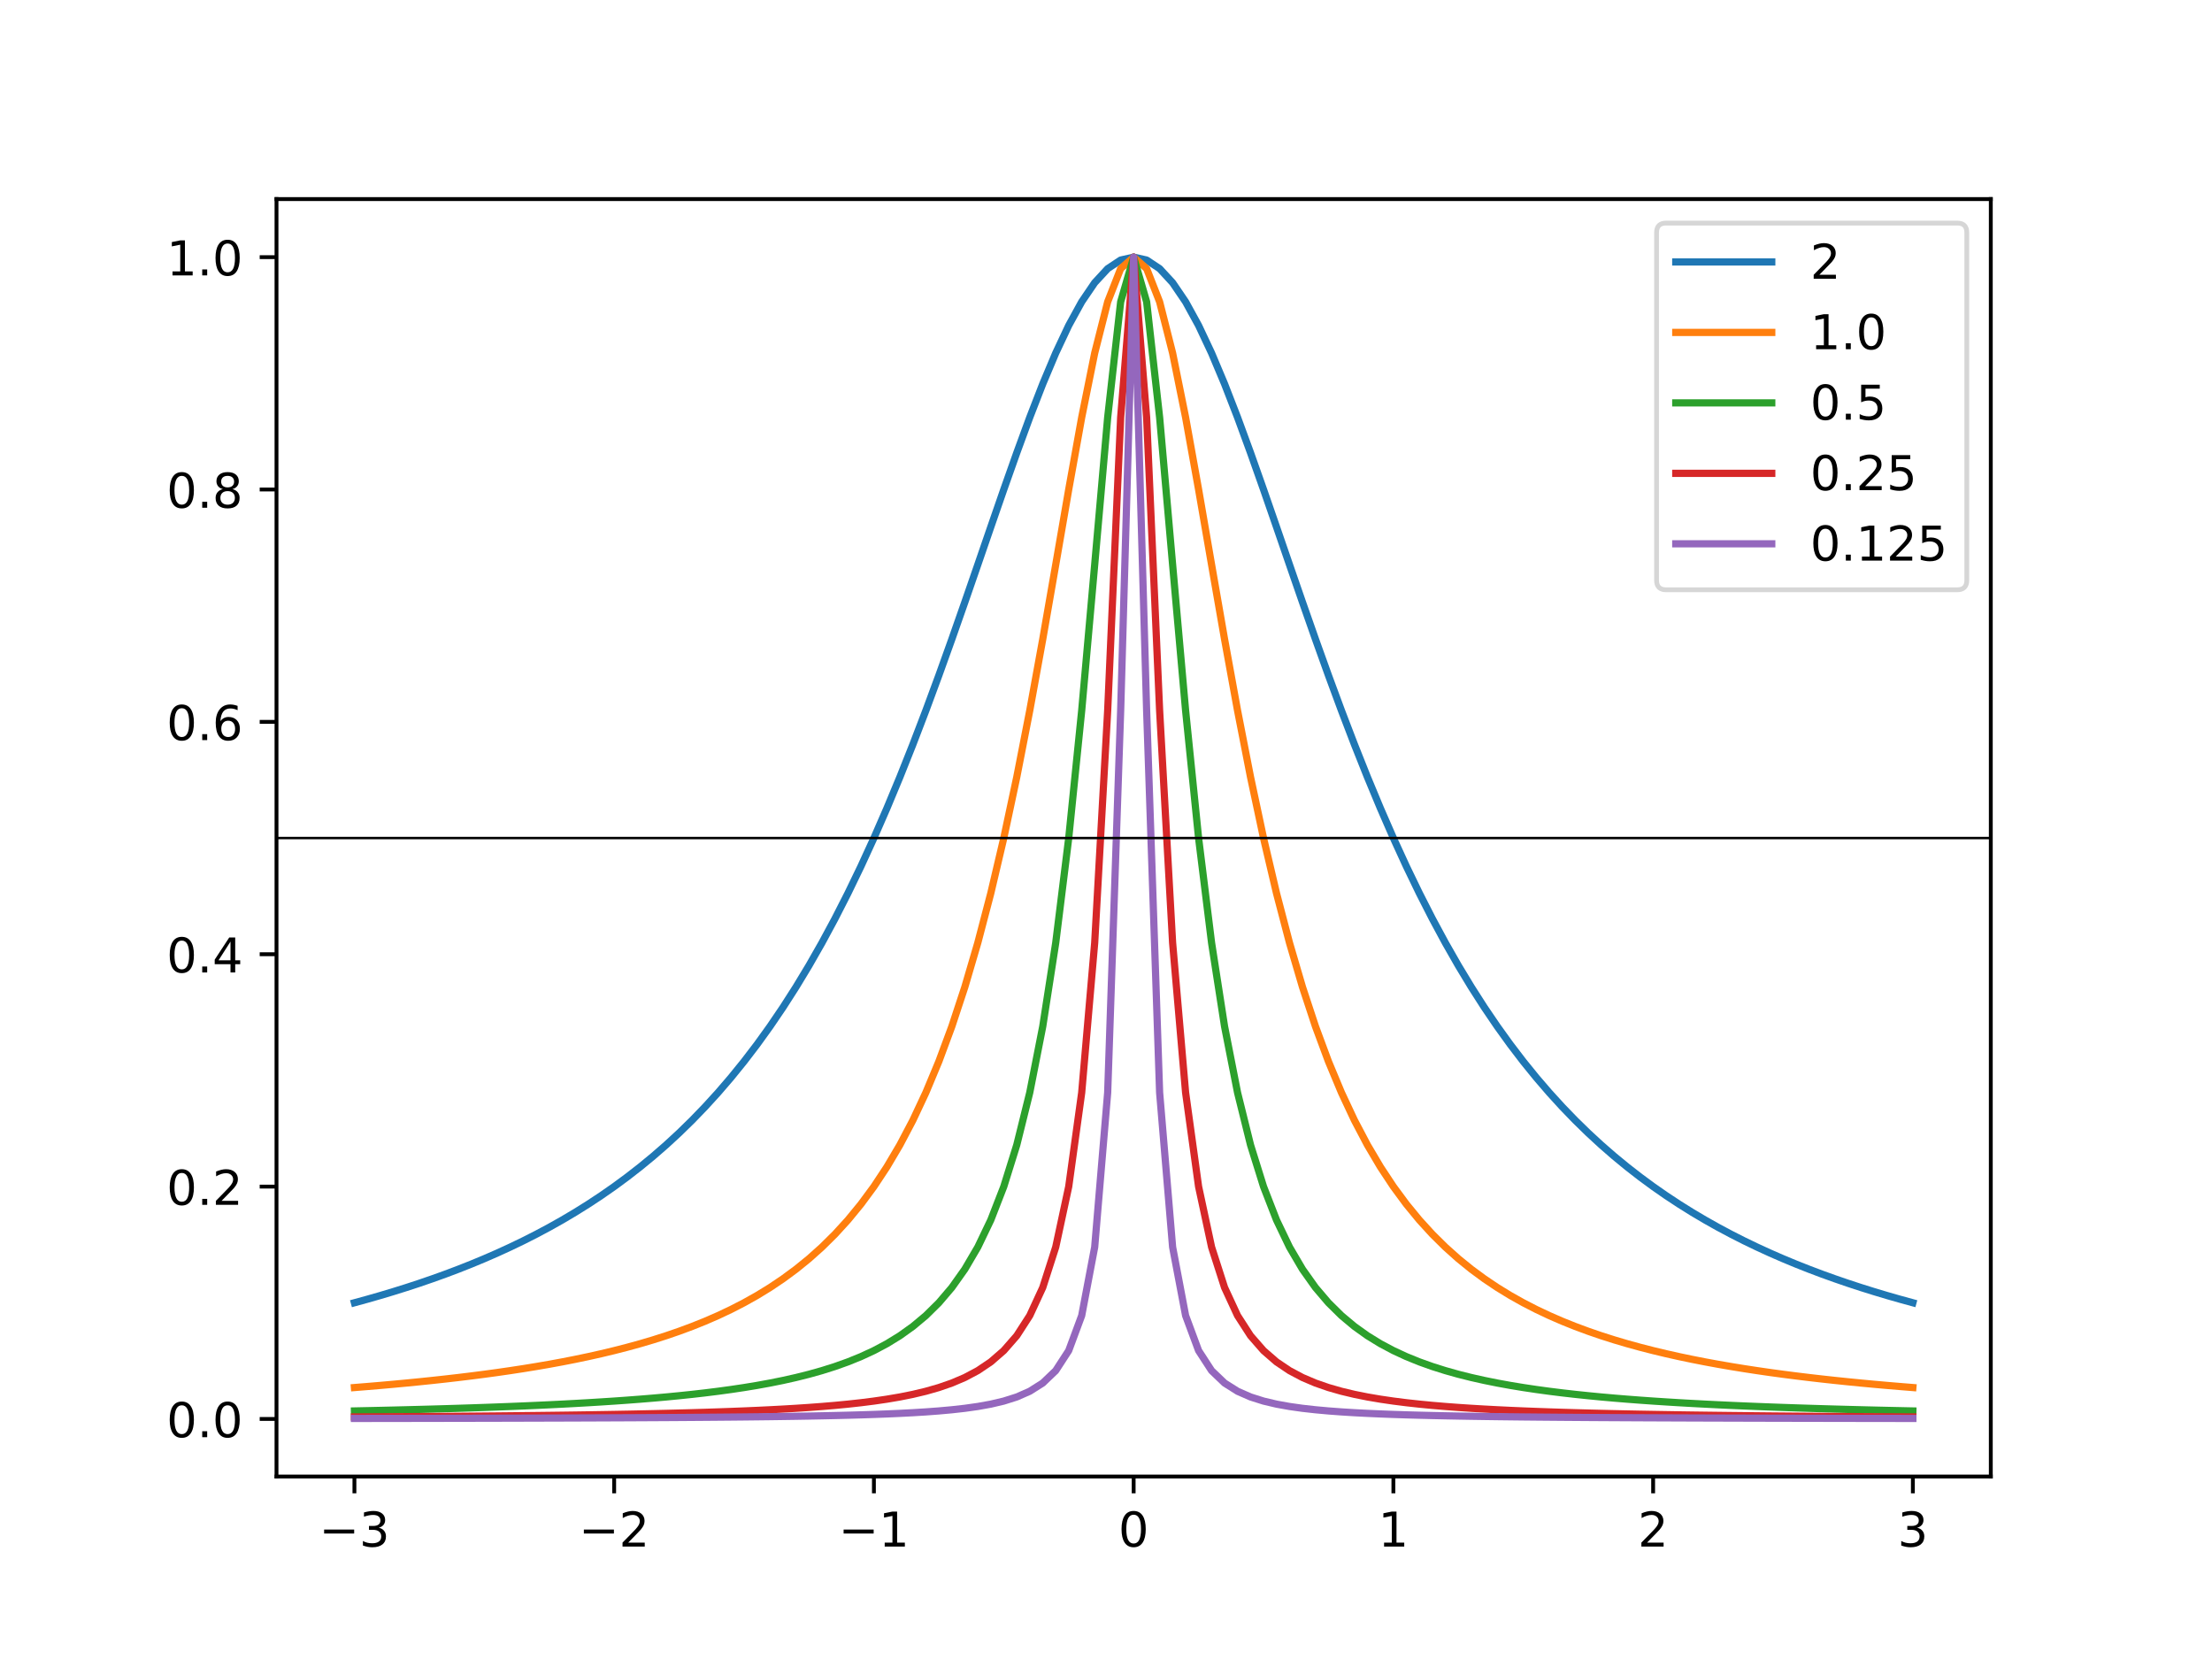 <?xml version="1.0" encoding="utf-8" standalone="no"?>
<!DOCTYPE svg PUBLIC "-//W3C//DTD SVG 1.1//EN"
  "http://www.w3.org/Graphics/SVG/1.1/DTD/svg11.dtd">
<!-- Created with matplotlib (http://matplotlib.org/) -->
<svg height="345.6pt" version="1.1" viewBox="0 0 460.8 345.6" width="460.8pt" xmlns="http://www.w3.org/2000/svg" xmlns:xlink="http://www.w3.org/1999/xlink">
 <defs>
  <style type="text/css">
*{stroke-linecap:butt;stroke-linejoin:round;}
  </style>
 </defs>
 <g id="figure_1">
  <g id="patch_1">
   <path d="M 0 345.6 
L 460.8 345.6 
L 460.8 0 
L 0 0 
z
" style="fill:#ffffff;"/>
  </g>
  <g id="axes_1">
   <g id="patch_2">
    <path d="M 57.6 307.584 
L 414.72 307.584 
L 414.72 41.472 
L 57.6 41.472 
z
" style="fill:#ffffff;"/>
   </g>
   <g id="matplotlib.axis_1">
    <g id="xtick_1">
     <g id="line2d_1">
      <defs>
       <path d="M 0 0 
L 0 3.5 
" id="mf153dba5a8" style="stroke:#000000;stroke-width:0.8;"/>
      </defs>
      <g>
       <use style="stroke:#000000;stroke-width:0.8;" x="73.833" xlink:href="#mf153dba5a8" y="307.584"/>
      </g>
     </g>
     <g id="text_1">
      <!-- −3 -->
      <defs>
       <path d="M 10.594 35.5 
L 73.188 35.5 
L 73.188 27.203 
L 10.594 27.203 
z
" id="DejaVuSans-2212"/>
       <path d="M 40.578 39.312 
Q 47.656 37.797 51.625 33 
Q 55.609 28.219 55.609 21.188 
Q 55.609 10.406 48.188 4.484 
Q 40.766 -1.422 27.094 -1.422 
Q 22.516 -1.422 17.656 -0.516 
Q 12.797 0.391 7.625 2.203 
L 7.625 11.719 
Q 11.719 9.328 16.594 8.109 
Q 21.484 6.891 26.812 6.891 
Q 36.078 6.891 40.938 10.547 
Q 45.797 14.203 45.797 21.188 
Q 45.797 27.641 41.281 31.266 
Q 36.766 34.906 28.719 34.906 
L 20.219 34.906 
L 20.219 43.016 
L 29.109 43.016 
Q 36.375 43.016 40.234 45.922 
Q 44.094 48.828 44.094 54.297 
Q 44.094 59.906 40.109 62.906 
Q 36.141 65.922 28.719 65.922 
Q 24.656 65.922 20.016 65.031 
Q 15.375 64.156 9.812 62.312 
L 9.812 71.094 
Q 15.438 72.656 20.344 73.438 
Q 25.25 74.219 29.594 74.219 
Q 40.828 74.219 47.359 69.109 
Q 53.906 64.016 53.906 55.328 
Q 53.906 49.266 50.438 45.094 
Q 46.969 40.922 40.578 39.312 
z
" id="DejaVuSans-33"/>
      </defs>
      <g transform="translate(66.462 322.182)scale(0.1 -0.1)">
       <use xlink:href="#DejaVuSans-2212"/>
       <use x="83.789" xlink:href="#DejaVuSans-33"/>
      </g>
     </g>
    </g>
    <g id="xtick_2">
     <g id="line2d_2">
      <g>
       <use style="stroke:#000000;stroke-width:0.8;" x="127.942" xlink:href="#mf153dba5a8" y="307.584"/>
      </g>
     </g>
     <g id="text_2">
      <!-- −2 -->
      <defs>
       <path d="M 19.188 8.297 
L 53.609 8.297 
L 53.609 0 
L 7.328 0 
L 7.328 8.297 
Q 12.938 14.109 22.625 23.891 
Q 32.328 33.688 34.812 36.531 
Q 39.547 41.844 41.422 45.531 
Q 43.312 49.219 43.312 52.781 
Q 43.312 58.594 39.234 62.25 
Q 35.156 65.922 28.609 65.922 
Q 23.969 65.922 18.812 64.312 
Q 13.672 62.703 7.812 59.422 
L 7.812 69.391 
Q 13.766 71.781 18.938 73 
Q 24.125 74.219 28.422 74.219 
Q 39.75 74.219 46.484 68.547 
Q 53.219 62.891 53.219 53.422 
Q 53.219 48.922 51.531 44.891 
Q 49.859 40.875 45.406 35.406 
Q 44.188 33.984 37.641 27.219 
Q 31.109 20.453 19.188 8.297 
z
" id="DejaVuSans-32"/>
      </defs>
      <g transform="translate(120.571 322.182)scale(0.1 -0.1)">
       <use xlink:href="#DejaVuSans-2212"/>
       <use x="83.789" xlink:href="#DejaVuSans-32"/>
      </g>
     </g>
    </g>
    <g id="xtick_3">
     <g id="line2d_3">
      <g>
       <use style="stroke:#000000;stroke-width:0.8;" x="182.051" xlink:href="#mf153dba5a8" y="307.584"/>
      </g>
     </g>
     <g id="text_3">
      <!-- −1 -->
      <defs>
       <path d="M 12.406 8.297 
L 28.516 8.297 
L 28.516 63.922 
L 10.984 60.406 
L 10.984 69.391 
L 28.422 72.906 
L 38.281 72.906 
L 38.281 8.297 
L 54.391 8.297 
L 54.391 0 
L 12.406 0 
z
" id="DejaVuSans-31"/>
      </defs>
      <g transform="translate(174.68 322.182)scale(0.1 -0.1)">
       <use xlink:href="#DejaVuSans-2212"/>
       <use x="83.789" xlink:href="#DejaVuSans-31"/>
      </g>
     </g>
    </g>
    <g id="xtick_4">
     <g id="line2d_4">
      <g>
       <use style="stroke:#000000;stroke-width:0.8;" x="236.16" xlink:href="#mf153dba5a8" y="307.584"/>
      </g>
     </g>
     <g id="text_4">
      <!-- 0 -->
      <defs>
       <path d="M 31.781 66.406 
Q 24.172 66.406 20.328 58.906 
Q 16.5 51.422 16.5 36.375 
Q 16.5 21.391 20.328 13.891 
Q 24.172 6.391 31.781 6.391 
Q 39.453 6.391 43.281 13.891 
Q 47.125 21.391 47.125 36.375 
Q 47.125 51.422 43.281 58.906 
Q 39.453 66.406 31.781 66.406 
z
M 31.781 74.219 
Q 44.047 74.219 50.516 64.516 
Q 56.984 54.828 56.984 36.375 
Q 56.984 17.969 50.516 8.266 
Q 44.047 -1.422 31.781 -1.422 
Q 19.531 -1.422 13.062 8.266 
Q 6.594 17.969 6.594 36.375 
Q 6.594 54.828 13.062 64.516 
Q 19.531 74.219 31.781 74.219 
z
" id="DejaVuSans-30"/>
      </defs>
      <g transform="translate(232.979 322.182)scale(0.1 -0.1)">
       <use xlink:href="#DejaVuSans-30"/>
      </g>
     </g>
    </g>
    <g id="xtick_5">
     <g id="line2d_5">
      <g>
       <use style="stroke:#000000;stroke-width:0.8;" x="290.269" xlink:href="#mf153dba5a8" y="307.584"/>
      </g>
     </g>
     <g id="text_5">
      <!-- 1 -->
      <g transform="translate(287.088 322.182)scale(0.1 -0.1)">
       <use xlink:href="#DejaVuSans-31"/>
      </g>
     </g>
    </g>
    <g id="xtick_6">
     <g id="line2d_6">
      <g>
       <use style="stroke:#000000;stroke-width:0.8;" x="344.378" xlink:href="#mf153dba5a8" y="307.584"/>
      </g>
     </g>
     <g id="text_6">
      <!-- 2 -->
      <g transform="translate(341.197 322.182)scale(0.1 -0.1)">
       <use xlink:href="#DejaVuSans-32"/>
      </g>
     </g>
    </g>
    <g id="xtick_7">
     <g id="line2d_7">
      <g>
       <use style="stroke:#000000;stroke-width:0.8;" x="398.487" xlink:href="#mf153dba5a8" y="307.584"/>
      </g>
     </g>
     <g id="text_7">
      <!-- 3 -->
      <g transform="translate(395.306 322.182)scale(0.1 -0.1)">
       <use xlink:href="#DejaVuSans-33"/>
      </g>
     </g>
    </g>
   </g>
   <g id="matplotlib.axis_2">
    <g id="ytick_1">
     <g id="line2d_8">
      <defs>
       <path d="M 0 0 
L -3.5 0 
" id="me925cae622" style="stroke:#000000;stroke-width:0.8;"/>
      </defs>
      <g>
       <use style="stroke:#000000;stroke-width:0.8;" x="57.6" xlink:href="#me925cae622" y="295.593"/>
      </g>
     </g>
     <g id="text_8">
      <!-- 0.0 -->
      <defs>
       <path d="M 10.688 12.406 
L 21 12.406 
L 21 0 
L 10.688 0 
z
" id="DejaVuSans-2e"/>
      </defs>
      <g transform="translate(34.697 299.392)scale(0.1 -0.1)">
       <use xlink:href="#DejaVuSans-30"/>
       <use x="63.623" xlink:href="#DejaVuSans-2e"/>
       <use x="95.41" xlink:href="#DejaVuSans-30"/>
      </g>
     </g>
    </g>
    <g id="ytick_2">
     <g id="line2d_9">
      <g>
       <use style="stroke:#000000;stroke-width:0.8;" x="57.6" xlink:href="#me925cae622" y="247.188"/>
      </g>
     </g>
     <g id="text_9">
      <!-- 0.2 -->
      <g transform="translate(34.697 250.987)scale(0.1 -0.1)">
       <use xlink:href="#DejaVuSans-30"/>
       <use x="63.623" xlink:href="#DejaVuSans-2e"/>
       <use x="95.41" xlink:href="#DejaVuSans-32"/>
      </g>
     </g>
    </g>
    <g id="ytick_3">
     <g id="line2d_10">
      <g>
       <use style="stroke:#000000;stroke-width:0.8;" x="57.6" xlink:href="#me925cae622" y="198.783"/>
      </g>
     </g>
     <g id="text_10">
      <!-- 0.4 -->
      <defs>
       <path d="M 37.797 64.312 
L 12.891 25.391 
L 37.797 25.391 
z
M 35.203 72.906 
L 47.609 72.906 
L 47.609 25.391 
L 58.016 25.391 
L 58.016 17.188 
L 47.609 17.188 
L 47.609 0 
L 37.797 0 
L 37.797 17.188 
L 4.891 17.188 
L 4.891 26.703 
z
" id="DejaVuSans-34"/>
      </defs>
      <g transform="translate(34.697 202.582)scale(0.1 -0.1)">
       <use xlink:href="#DejaVuSans-30"/>
       <use x="63.623" xlink:href="#DejaVuSans-2e"/>
       <use x="95.41" xlink:href="#DejaVuSans-34"/>
      </g>
     </g>
    </g>
    <g id="ytick_4">
     <g id="line2d_11">
      <g>
       <use style="stroke:#000000;stroke-width:0.8;" x="57.6" xlink:href="#me925cae622" y="150.378"/>
      </g>
     </g>
     <g id="text_11">
      <!-- 0.6 -->
      <defs>
       <path d="M 33.016 40.375 
Q 26.375 40.375 22.484 35.828 
Q 18.609 31.297 18.609 23.391 
Q 18.609 15.531 22.484 10.953 
Q 26.375 6.391 33.016 6.391 
Q 39.656 6.391 43.531 10.953 
Q 47.406 15.531 47.406 23.391 
Q 47.406 31.297 43.531 35.828 
Q 39.656 40.375 33.016 40.375 
z
M 52.594 71.297 
L 52.594 62.312 
Q 48.875 64.062 45.094 64.984 
Q 41.312 65.922 37.594 65.922 
Q 27.828 65.922 22.672 59.328 
Q 17.531 52.734 16.797 39.406 
Q 19.672 43.656 24.016 45.922 
Q 28.375 48.188 33.594 48.188 
Q 44.578 48.188 50.953 41.516 
Q 57.328 34.859 57.328 23.391 
Q 57.328 12.156 50.688 5.359 
Q 44.047 -1.422 33.016 -1.422 
Q 20.359 -1.422 13.672 8.266 
Q 6.984 17.969 6.984 36.375 
Q 6.984 53.656 15.188 63.938 
Q 23.391 74.219 37.203 74.219 
Q 40.922 74.219 44.703 73.484 
Q 48.484 72.75 52.594 71.297 
z
" id="DejaVuSans-36"/>
      </defs>
      <g transform="translate(34.697 154.177)scale(0.1 -0.1)">
       <use xlink:href="#DejaVuSans-30"/>
       <use x="63.623" xlink:href="#DejaVuSans-2e"/>
       <use x="95.41" xlink:href="#DejaVuSans-36"/>
      </g>
     </g>
    </g>
    <g id="ytick_5">
     <g id="line2d_12">
      <g>
       <use style="stroke:#000000;stroke-width:0.8;" x="57.6" xlink:href="#me925cae622" y="101.973"/>
      </g>
     </g>
     <g id="text_12">
      <!-- 0.8 -->
      <defs>
       <path d="M 31.781 34.625 
Q 24.75 34.625 20.719 30.859 
Q 16.703 27.094 16.703 20.516 
Q 16.703 13.922 20.719 10.156 
Q 24.75 6.391 31.781 6.391 
Q 38.812 6.391 42.859 10.172 
Q 46.922 13.969 46.922 20.516 
Q 46.922 27.094 42.891 30.859 
Q 38.875 34.625 31.781 34.625 
z
M 21.922 38.812 
Q 15.578 40.375 12.031 44.719 
Q 8.5 49.078 8.5 55.328 
Q 8.5 64.062 14.719 69.141 
Q 20.953 74.219 31.781 74.219 
Q 42.672 74.219 48.875 69.141 
Q 55.078 64.062 55.078 55.328 
Q 55.078 49.078 51.531 44.719 
Q 48 40.375 41.703 38.812 
Q 48.828 37.156 52.797 32.312 
Q 56.781 27.484 56.781 20.516 
Q 56.781 9.906 50.312 4.234 
Q 43.844 -1.422 31.781 -1.422 
Q 19.734 -1.422 13.25 4.234 
Q 6.781 9.906 6.781 20.516 
Q 6.781 27.484 10.781 32.312 
Q 14.797 37.156 21.922 38.812 
z
M 18.312 54.391 
Q 18.312 48.734 21.844 45.562 
Q 25.391 42.391 31.781 42.391 
Q 38.141 42.391 41.719 45.562 
Q 45.312 48.734 45.312 54.391 
Q 45.312 60.062 41.719 63.234 
Q 38.141 66.406 31.781 66.406 
Q 25.391 66.406 21.844 63.234 
Q 18.312 60.062 18.312 54.391 
z
" id="DejaVuSans-38"/>
      </defs>
      <g transform="translate(34.697 105.772)scale(0.1 -0.1)">
       <use xlink:href="#DejaVuSans-30"/>
       <use x="63.623" xlink:href="#DejaVuSans-2e"/>
       <use x="95.41" xlink:href="#DejaVuSans-38"/>
      </g>
     </g>
    </g>
    <g id="ytick_6">
     <g id="line2d_13">
      <g>
       <use style="stroke:#000000;stroke-width:0.8;" x="57.6" xlink:href="#me925cae622" y="53.568"/>
      </g>
     </g>
     <g id="text_13">
      <!-- 1.0 -->
      <g transform="translate(34.697 57.367)scale(0.1 -0.1)">
       <use xlink:href="#DejaVuSans-31"/>
       <use x="63.623" xlink:href="#DejaVuSans-2e"/>
       <use x="95.41" xlink:href="#DejaVuSans-30"/>
      </g>
     </g>
    </g>
   </g>
   <g id="line2d_14">
    <path clip-path="url(#pd50ae60cfd)" d="M 73.833 271.39 
L 76.538 270.648 
L 79.244 269.873 
L 81.949 269.062 
L 84.655 268.215 
L 87.36 267.327 
L 90.065 266.398 
L 92.771 265.425 
L 95.476 264.404 
L 98.182 263.334 
L 100.887 262.21 
L 103.593 261.03 
L 106.298 259.79 
L 109.004 258.487 
L 111.709 257.115 
L 114.415 255.671 
L 117.12 254.15 
L 119.825 252.547 
L 122.531 250.856 
L 125.236 249.072 
L 127.942 247.188 
L 130.647 245.197 
L 133.353 243.093 
L 136.058 240.867 
L 138.764 238.512 
L 141.469 236.018 
L 144.175 233.376 
L 146.88 230.576 
L 149.585 227.608 
L 152.291 224.461 
L 154.996 221.124 
L 157.702 217.583 
L 160.407 213.828 
L 163.113 209.845 
L 165.818 205.621 
L 168.524 201.144 
L 171.229 196.402 
L 173.935 191.384 
L 176.64 186.079 
L 179.345 180.48 
L 182.051 174.581 
L 184.756 168.379 
L 187.462 161.878 
L 190.167 155.085 
L 192.873 148.017 
L 195.578 140.697 
L 198.284 133.16 
L 200.989 125.452 
L 203.695 117.633 
L 206.4 109.777 
L 209.105 101.973 
L 211.811 94.325 
L 214.516 86.951 
L 217.222 79.981 
L 219.927 73.552 
L 222.633 67.805 
L 225.338 62.877 
L 228.044 58.894 
L 230.749 55.964 
L 233.455 54.172 
L 236.16 53.568 
L 238.865 54.172 
L 241.571 55.964 
L 244.276 58.894 
L 246.982 62.877 
L 249.687 67.805 
L 252.393 73.552 
L 255.098 79.981 
L 257.804 86.951 
L 260.509 94.325 
L 263.215 101.973 
L 265.92 109.777 
L 268.625 117.633 
L 271.331 125.452 
L 274.036 133.16 
L 276.742 140.697 
L 279.447 148.017 
L 282.153 155.085 
L 284.858 161.878 
L 287.564 168.379 
L 290.269 174.581 
L 292.975 180.48 
L 295.68 186.079 
L 298.385 191.384 
L 301.091 196.402 
L 303.796 201.144 
L 306.502 205.621 
L 309.207 209.845 
L 311.913 213.828 
L 314.618 217.583 
L 317.324 221.124 
L 320.029 224.461 
L 322.735 227.608 
L 325.44 230.576 
L 328.145 233.376 
L 330.851 236.018 
L 333.556 238.512 
L 336.262 240.867 
L 338.967 243.093 
L 341.673 245.197 
L 344.378 247.188 
L 347.084 249.072 
L 349.789 250.856 
L 352.495 252.547 
L 355.2 254.15 
L 357.905 255.671 
L 360.611 257.115 
L 363.316 258.487 
L 366.022 259.79 
L 368.727 261.03 
L 371.433 262.21 
L 374.138 263.334 
L 376.844 264.404 
L 379.549 265.425 
L 382.255 266.398 
L 384.96 267.327 
L 387.665 268.215 
L 390.371 269.062 
L 393.076 269.873 
L 395.782 270.648 
L 398.487 271.39 
" style="fill:none;stroke:#1f77b4;stroke-linecap:square;stroke-width:1.5;"/>
   </g>
   <g id="line2d_15">
    <path clip-path="url(#pd50ae60cfd)" d="M 73.833 289.052 
L 76.538 288.834 
L 79.244 288.606 
L 81.949 288.366 
L 84.655 288.114 
L 87.36 287.848 
L 90.065 287.568 
L 92.771 287.273 
L 95.476 286.962 
L 98.182 286.632 
L 100.887 286.284 
L 103.593 285.916 
L 106.298 285.525 
L 109.004 285.111 
L 111.709 284.671 
L 114.415 284.204 
L 117.12 283.706 
L 119.825 283.175 
L 122.531 282.609 
L 125.236 282.004 
L 127.942 281.356 
L 130.647 280.662 
L 133.353 279.918 
L 136.058 279.118 
L 138.764 278.256 
L 141.469 277.327 
L 144.175 276.323 
L 146.88 275.238 
L 149.585 274.061 
L 152.291 272.782 
L 154.996 271.39 
L 157.702 269.873 
L 160.407 268.215 
L 163.113 266.398 
L 165.818 264.404 
L 168.524 262.21 
L 171.229 259.79 
L 173.935 257.115 
L 176.64 254.15 
L 179.345 250.856 
L 182.051 247.188 
L 184.756 243.093 
L 187.462 238.512 
L 190.167 233.376 
L 192.873 227.608 
L 195.578 221.124 
L 198.284 213.828 
L 200.989 205.621 
L 203.695 196.402 
L 206.4 186.079 
L 209.105 174.581 
L 211.811 161.878 
L 214.516 148.017 
L 217.222 133.16 
L 219.927 117.633 
L 222.633 101.973 
L 225.338 86.951 
L 228.044 73.552 
L 230.749 62.877 
L 233.455 55.964 
L 236.16 53.568 
L 238.865 55.964 
L 241.571 62.877 
L 244.276 73.552 
L 246.982 86.951 
L 249.687 101.973 
L 252.393 117.633 
L 255.098 133.16 
L 257.804 148.017 
L 260.509 161.878 
L 263.215 174.581 
L 265.92 186.079 
L 268.625 196.402 
L 271.331 205.621 
L 274.036 213.828 
L 276.742 221.124 
L 279.447 227.608 
L 282.153 233.376 
L 284.858 238.512 
L 287.564 243.093 
L 290.269 247.188 
L 292.975 250.856 
L 295.68 254.15 
L 298.385 257.115 
L 301.091 259.79 
L 303.796 262.21 
L 306.502 264.404 
L 309.207 266.398 
L 311.913 268.215 
L 314.618 269.873 
L 317.324 271.39 
L 320.029 272.782 
L 322.735 274.061 
L 325.44 275.238 
L 328.145 276.323 
L 330.851 277.327 
L 333.556 278.256 
L 336.262 279.118 
L 338.967 279.918 
L 341.673 280.662 
L 344.378 281.356 
L 347.084 282.004 
L 349.789 282.609 
L 352.495 283.175 
L 355.2 283.706 
L 357.905 284.204 
L 360.611 284.671 
L 363.316 285.111 
L 366.022 285.525 
L 368.727 285.916 
L 371.433 286.284 
L 374.138 286.632 
L 376.844 286.962 
L 379.549 287.273 
L 382.255 287.568 
L 384.96 287.848 
L 387.665 288.114 
L 390.371 288.366 
L 393.076 288.606 
L 395.782 288.834 
L 398.487 289.052 
" style="fill:none;stroke:#ff7f0e;stroke-linecap:square;stroke-width:1.5;"/>
   </g>
   <g id="line2d_16">
    <path clip-path="url(#pd50ae60cfd)" d="M 73.833 293.924 
L 76.538 293.867 
L 79.244 293.808 
L 81.949 293.745 
L 84.655 293.679 
L 87.36 293.609 
L 90.065 293.536 
L 92.771 293.458 
L 95.476 293.376 
L 98.182 293.289 
L 100.887 293.197 
L 103.593 293.099 
L 106.298 292.995 
L 109.004 292.885 
L 111.709 292.767 
L 114.415 292.641 
L 117.12 292.508 
L 119.825 292.364 
L 122.531 292.211 
L 125.236 292.046 
L 127.942 291.87 
L 130.647 291.679 
L 133.353 291.474 
L 136.058 291.253 
L 138.764 291.013 
L 141.469 290.752 
L 144.175 290.47 
L 146.88 290.162 
L 149.585 289.825 
L 152.291 289.456 
L 154.996 289.052 
L 157.702 288.606 
L 160.407 288.114 
L 163.113 287.568 
L 165.818 286.962 
L 168.524 286.284 
L 171.229 285.525 
L 173.935 284.671 
L 176.64 283.706 
L 179.345 282.609 
L 182.051 281.356 
L 184.756 279.918 
L 187.462 278.256 
L 190.167 276.323 
L 192.873 274.061 
L 195.578 271.39 
L 198.284 268.215 
L 200.989 264.404 
L 203.695 259.79 
L 206.4 254.15 
L 209.105 247.188 
L 211.811 238.512 
L 214.516 227.608 
L 217.222 213.828 
L 219.927 196.402 
L 222.633 174.581 
L 225.338 148.017 
L 228.044 117.633 
L 230.749 86.951 
L 233.455 62.877 
L 236.16 53.568 
L 238.865 62.877 
L 241.571 86.951 
L 244.276 117.633 
L 246.982 148.017 
L 249.687 174.581 
L 252.393 196.402 
L 255.098 213.828 
L 257.804 227.608 
L 260.509 238.512 
L 263.215 247.188 
L 265.92 254.15 
L 268.625 259.79 
L 271.331 264.404 
L 274.036 268.215 
L 276.742 271.39 
L 279.447 274.061 
L 282.153 276.323 
L 284.858 278.256 
L 287.564 279.918 
L 290.269 281.356 
L 292.975 282.609 
L 295.68 283.706 
L 298.385 284.671 
L 301.091 285.525 
L 303.796 286.284 
L 306.502 286.962 
L 309.207 287.568 
L 311.913 288.114 
L 314.618 288.606 
L 317.324 289.052 
L 320.029 289.456 
L 322.735 289.825 
L 325.44 290.162 
L 328.145 290.47 
L 330.851 290.752 
L 333.556 291.013 
L 336.262 291.253 
L 338.967 291.474 
L 341.673 291.679 
L 344.378 291.87 
L 347.084 292.046 
L 349.789 292.211 
L 352.495 292.364 
L 355.2 292.508 
L 357.905 292.641 
L 360.611 292.767 
L 363.316 292.885 
L 366.022 292.995 
L 368.727 293.099 
L 371.433 293.197 
L 374.138 293.289 
L 376.844 293.376 
L 379.549 293.458 
L 382.255 293.536 
L 384.96 293.609 
L 387.665 293.679 
L 390.371 293.745 
L 393.076 293.808 
L 395.782 293.867 
L 398.487 293.924 
" style="fill:none;stroke:#2ca02c;stroke-linecap:square;stroke-width:1.5;"/>
   </g>
   <g id="line2d_17">
    <path clip-path="url(#pd50ae60cfd)" d="M 73.833 295.174 
L 76.538 295.159 
L 79.244 295.144 
L 81.949 295.128 
L 84.655 295.112 
L 87.36 295.094 
L 90.065 295.075 
L 92.771 295.056 
L 95.476 295.035 
L 98.182 295.013 
L 100.887 294.989 
L 103.593 294.965 
L 106.298 294.938 
L 109.004 294.91 
L 111.709 294.88 
L 114.415 294.848 
L 117.12 294.814 
L 119.825 294.778 
L 122.531 294.739 
L 125.236 294.696 
L 127.942 294.651 
L 130.647 294.603 
L 133.353 294.55 
L 136.058 294.493 
L 138.764 294.431 
L 141.469 294.364 
L 144.175 294.292 
L 146.88 294.212 
L 149.585 294.125 
L 152.291 294.029 
L 154.996 293.924 
L 157.702 293.808 
L 160.407 293.679 
L 163.113 293.536 
L 165.818 293.376 
L 168.524 293.197 
L 171.229 292.995 
L 173.935 292.767 
L 176.64 292.508 
L 179.345 292.211 
L 182.051 291.87 
L 184.756 291.474 
L 187.462 291.013 
L 190.167 290.47 
L 192.873 289.825 
L 195.578 289.052 
L 198.284 288.114 
L 200.989 286.962 
L 203.695 285.525 
L 206.4 283.706 
L 209.105 281.356 
L 211.811 278.256 
L 214.516 274.061 
L 217.222 268.215 
L 219.927 259.79 
L 222.633 247.188 
L 225.338 227.608 
L 228.044 196.402 
L 230.749 148.017 
L 233.455 86.951 
L 236.16 53.568 
L 238.865 86.951 
L 241.571 148.017 
L 244.276 196.402 
L 246.982 227.608 
L 249.687 247.188 
L 252.393 259.79 
L 255.098 268.215 
L 257.804 274.061 
L 260.509 278.256 
L 263.215 281.356 
L 265.92 283.706 
L 268.625 285.525 
L 271.331 286.962 
L 274.036 288.114 
L 276.742 289.052 
L 279.447 289.825 
L 282.153 290.47 
L 284.858 291.013 
L 287.564 291.474 
L 290.269 291.87 
L 292.975 292.211 
L 295.68 292.508 
L 298.385 292.767 
L 301.091 292.995 
L 303.796 293.197 
L 306.502 293.376 
L 309.207 293.536 
L 311.913 293.679 
L 314.618 293.808 
L 317.324 293.924 
L 320.029 294.029 
L 322.735 294.125 
L 325.44 294.212 
L 328.145 294.292 
L 330.851 294.364 
L 333.556 294.431 
L 336.262 294.493 
L 338.967 294.55 
L 341.673 294.603 
L 344.378 294.651 
L 347.084 294.696 
L 349.789 294.739 
L 352.495 294.778 
L 355.2 294.814 
L 357.905 294.848 
L 360.611 294.88 
L 363.316 294.91 
L 366.022 294.938 
L 368.727 294.965 
L 371.433 294.989 
L 374.138 295.013 
L 376.844 295.035 
L 379.549 295.056 
L 382.255 295.075 
L 384.96 295.094 
L 387.665 295.112 
L 390.371 295.128 
L 393.076 295.144 
L 395.782 295.159 
L 398.487 295.174 
" style="fill:none;stroke:#d62728;stroke-linecap:square;stroke-width:1.5;"/>
   </g>
   <g id="line2d_18">
    <path clip-path="url(#pd50ae60cfd)" d="M 73.833 295.488 
L 76.538 295.484 
L 79.244 295.481 
L 81.949 295.477 
L 84.655 295.472 
L 87.36 295.468 
L 90.065 295.463 
L 92.771 295.458 
L 95.476 295.453 
L 98.182 295.448 
L 100.887 295.442 
L 103.593 295.436 
L 106.298 295.429 
L 109.004 295.422 
L 111.709 295.414 
L 114.415 295.406 
L 117.12 295.398 
L 119.825 295.389 
L 122.531 295.379 
L 125.236 295.368 
L 127.942 295.357 
L 130.647 295.345 
L 133.353 295.331 
L 136.058 295.317 
L 138.764 295.302 
L 141.469 295.285 
L 144.175 295.266 
L 146.88 295.246 
L 149.585 295.224 
L 152.291 295.2 
L 154.996 295.174 
L 157.702 295.144 
L 160.407 295.112 
L 163.113 295.075 
L 165.818 295.035 
L 168.524 294.989 
L 171.229 294.938 
L 173.935 294.88 
L 176.64 294.814 
L 179.345 294.739 
L 182.051 294.651 
L 184.756 294.55 
L 187.462 294.431 
L 190.167 294.292 
L 192.873 294.125 
L 195.578 293.924 
L 198.284 293.679 
L 200.989 293.376 
L 203.695 292.995 
L 206.4 292.508 
L 209.105 291.87 
L 211.811 291.013 
L 214.516 289.825 
L 217.222 288.114 
L 219.927 285.525 
L 222.633 281.356 
L 225.338 274.061 
L 228.044 259.79 
L 230.749 227.608 
L 233.455 148.017 
L 236.16 53.568 
L 238.865 148.017 
L 241.571 227.608 
L 244.276 259.79 
L 246.982 274.061 
L 249.687 281.356 
L 252.393 285.525 
L 255.098 288.114 
L 257.804 289.825 
L 260.509 291.013 
L 263.215 291.87 
L 265.92 292.508 
L 268.625 292.995 
L 271.331 293.376 
L 274.036 293.679 
L 276.742 293.924 
L 279.447 294.125 
L 282.153 294.292 
L 284.858 294.431 
L 287.564 294.55 
L 290.269 294.651 
L 292.975 294.739 
L 295.68 294.814 
L 298.385 294.88 
L 301.091 294.938 
L 303.796 294.989 
L 306.502 295.035 
L 309.207 295.075 
L 311.913 295.112 
L 314.618 295.144 
L 317.324 295.174 
L 320.029 295.2 
L 322.735 295.224 
L 325.44 295.246 
L 328.145 295.266 
L 330.851 295.285 
L 333.556 295.302 
L 336.262 295.317 
L 338.967 295.331 
L 341.673 295.345 
L 344.378 295.357 
L 347.084 295.368 
L 349.789 295.379 
L 352.495 295.389 
L 355.2 295.398 
L 357.905 295.406 
L 360.611 295.414 
L 363.316 295.422 
L 366.022 295.429 
L 368.727 295.436 
L 371.433 295.442 
L 374.138 295.448 
L 376.844 295.453 
L 379.549 295.458 
L 382.255 295.463 
L 384.96 295.468 
L 387.665 295.472 
L 390.371 295.477 
L 393.076 295.481 
L 395.782 295.484 
L 398.487 295.488 
" style="fill:none;stroke:#9467bd;stroke-linecap:square;stroke-width:1.5;"/>
   </g>
   <g id="line2d_19">
    <path clip-path="url(#pd50ae60cfd)" d="M 57.6 174.581 
L 414.72 174.581 
" style="fill:none;stroke:#000000;stroke-linecap:square;stroke-width:0.5;"/>
   </g>
   <g id="patch_3">
    <path d="M 57.6 307.584 
L 57.6 41.472 
" style="fill:none;stroke:#000000;stroke-linecap:square;stroke-linejoin:miter;stroke-width:0.8;"/>
   </g>
   <g id="patch_4">
    <path d="M 414.72 307.584 
L 414.72 41.472 
" style="fill:none;stroke:#000000;stroke-linecap:square;stroke-linejoin:miter;stroke-width:0.8;"/>
   </g>
   <g id="patch_5">
    <path d="M 57.6 307.584 
L 414.72 307.584 
" style="fill:none;stroke:#000000;stroke-linecap:square;stroke-linejoin:miter;stroke-width:0.8;"/>
   </g>
   <g id="patch_6">
    <path d="M 57.6 41.472 
L 414.72 41.472 
" style="fill:none;stroke:#000000;stroke-linecap:square;stroke-linejoin:miter;stroke-width:0.8;"/>
   </g>
   <g id="legend_1">
    <g id="patch_7">
     <path d="M 347.092 122.863 
L 407.72 122.863 
Q 409.72 122.863 409.72 120.863 
L 409.72 48.472 
Q 409.72 46.472 407.72 46.472 
L 347.092 46.472 
Q 345.092 46.472 345.092 48.472 
L 345.092 120.863 
Q 345.092 122.863 347.092 122.863 
z
" style="fill:#ffffff;opacity:0.8;stroke:#cccccc;stroke-linejoin:miter;"/>
    </g>
    <g id="line2d_20">
     <path d="M 349.092 54.57 
L 369.092 54.57 
" style="fill:none;stroke:#1f77b4;stroke-linecap:square;stroke-width:1.5;"/>
    </g>
    <g id="line2d_21"/>
    <g id="text_14">
     <!-- 2 -->
     <g transform="translate(377.092 58.07)scale(0.1 -0.1)">
      <use xlink:href="#DejaVuSans-32"/>
     </g>
    </g>
    <g id="line2d_22">
     <path d="M 349.092 69.249 
L 369.092 69.249 
" style="fill:none;stroke:#ff7f0e;stroke-linecap:square;stroke-width:1.5;"/>
    </g>
    <g id="line2d_23"/>
    <g id="text_15">
     <!-- 1.0 -->
     <g transform="translate(377.092 72.749)scale(0.1 -0.1)">
      <use xlink:href="#DejaVuSans-31"/>
      <use x="63.623" xlink:href="#DejaVuSans-2e"/>
      <use x="95.41" xlink:href="#DejaVuSans-30"/>
     </g>
    </g>
    <g id="line2d_24">
     <path d="M 349.092 83.927 
L 369.092 83.927 
" style="fill:none;stroke:#2ca02c;stroke-linecap:square;stroke-width:1.5;"/>
    </g>
    <g id="line2d_25"/>
    <g id="text_16">
     <!-- 0.5 -->
     <defs>
      <path d="M 10.797 72.906 
L 49.516 72.906 
L 49.516 64.594 
L 19.828 64.594 
L 19.828 46.734 
Q 21.969 47.469 24.109 47.828 
Q 26.266 48.188 28.422 48.188 
Q 40.625 48.188 47.75 41.5 
Q 54.891 34.812 54.891 23.391 
Q 54.891 11.625 47.562 5.094 
Q 40.234 -1.422 26.906 -1.422 
Q 22.312 -1.422 17.547 -0.641 
Q 12.797 0.141 7.719 1.703 
L 7.719 11.625 
Q 12.109 9.234 16.797 8.062 
Q 21.484 6.891 26.703 6.891 
Q 35.156 6.891 40.078 11.328 
Q 45.016 15.766 45.016 23.391 
Q 45.016 31 40.078 35.438 
Q 35.156 39.891 26.703 39.891 
Q 22.75 39.891 18.812 39.016 
Q 14.891 38.141 10.797 36.281 
z
" id="DejaVuSans-35"/>
     </defs>
     <g transform="translate(377.092 87.427)scale(0.1 -0.1)">
      <use xlink:href="#DejaVuSans-30"/>
      <use x="63.623" xlink:href="#DejaVuSans-2e"/>
      <use x="95.41" xlink:href="#DejaVuSans-35"/>
     </g>
    </g>
    <g id="line2d_26">
     <path d="M 349.092 98.605 
L 369.092 98.605 
" style="fill:none;stroke:#d62728;stroke-linecap:square;stroke-width:1.5;"/>
    </g>
    <g id="line2d_27"/>
    <g id="text_17">
     <!-- 0.25 -->
     <g transform="translate(377.092 102.105)scale(0.1 -0.1)">
      <use xlink:href="#DejaVuSans-30"/>
      <use x="63.623" xlink:href="#DejaVuSans-2e"/>
      <use x="95.41" xlink:href="#DejaVuSans-32"/>
      <use x="159.033" xlink:href="#DejaVuSans-35"/>
     </g>
    </g>
    <g id="line2d_28">
     <path d="M 349.092 113.283 
L 369.092 113.283 
" style="fill:none;stroke:#9467bd;stroke-linecap:square;stroke-width:1.5;"/>
    </g>
    <g id="line2d_29"/>
    <g id="text_18">
     <!-- 0.125 -->
     <g transform="translate(377.092 116.783)scale(0.1 -0.1)">
      <use xlink:href="#DejaVuSans-30"/>
      <use x="63.623" xlink:href="#DejaVuSans-2e"/>
      <use x="95.41" xlink:href="#DejaVuSans-31"/>
      <use x="159.033" xlink:href="#DejaVuSans-32"/>
      <use x="222.656" xlink:href="#DejaVuSans-35"/>
     </g>
    </g>
   </g>
  </g>
 </g>
 <defs>
  <clipPath id="pd50ae60cfd">
   <rect height="266.112" width="357.12" x="57.6" y="41.472"/>
  </clipPath>
 </defs>
</svg>
